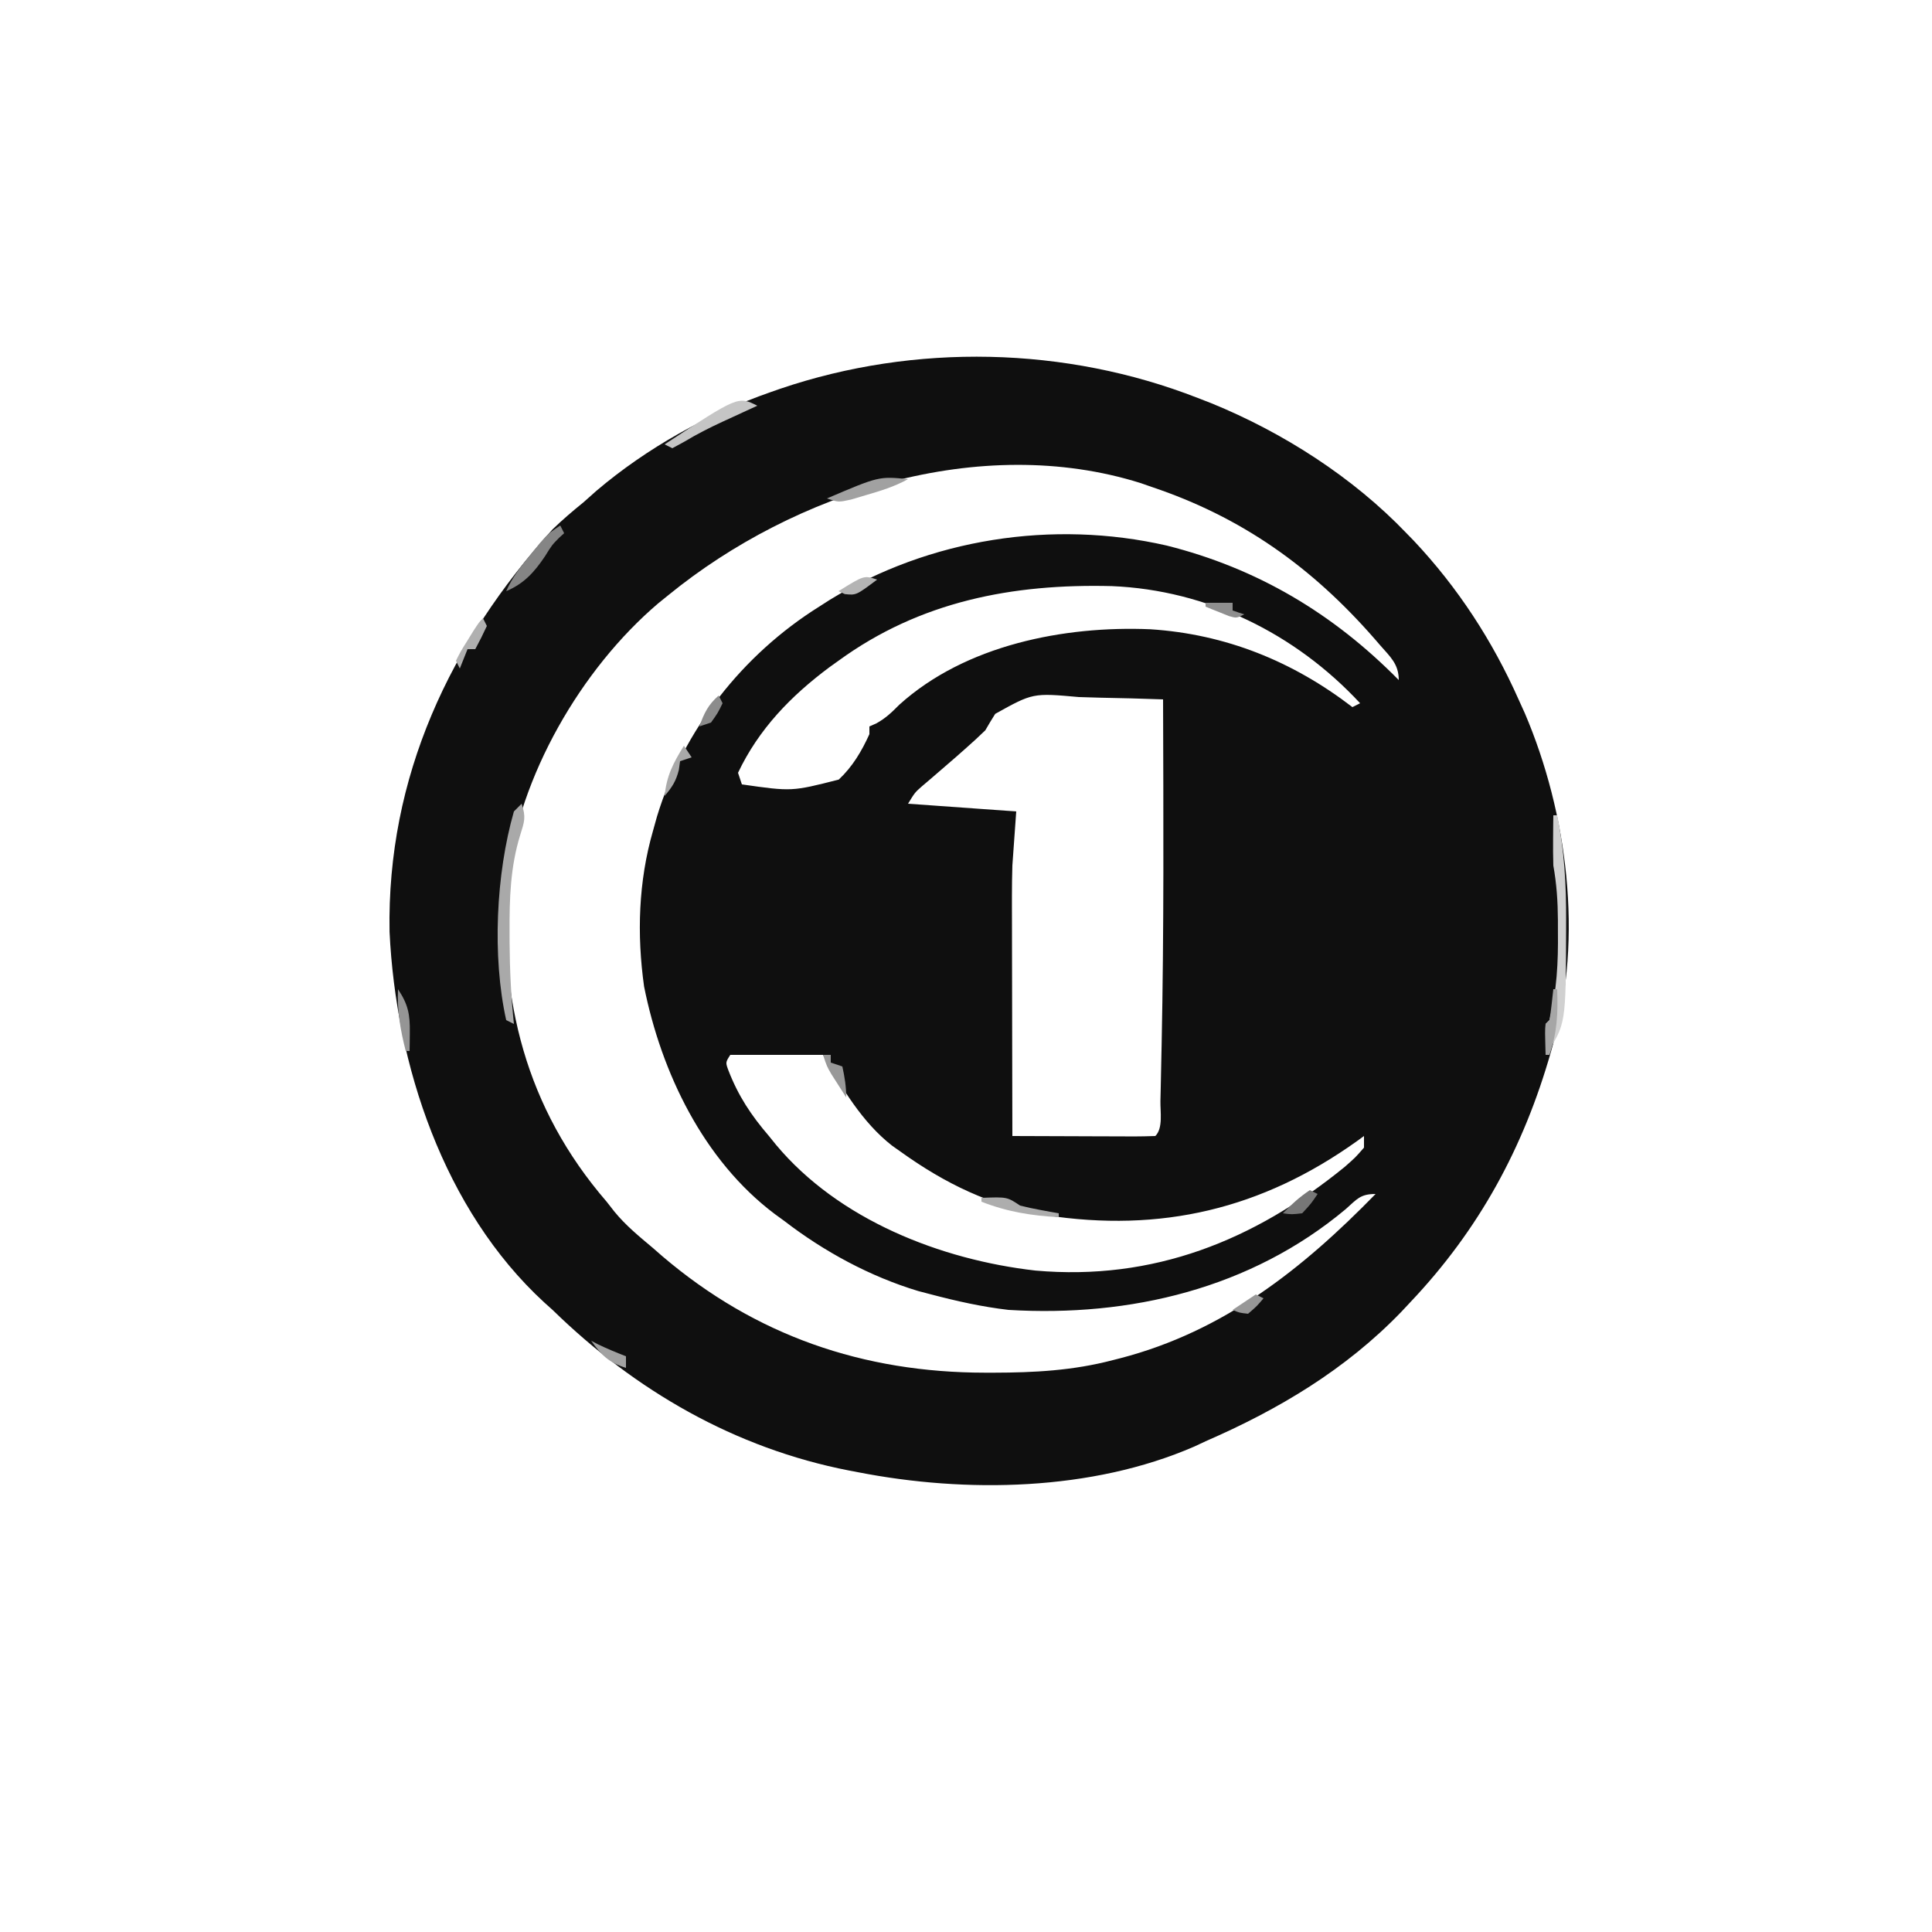 <?xml version="1.0" encoding="UTF-8"?>
<svg version="1.1" xmlns="http://www.w3.org/2000/svg" width="500" height="500">
<path d="M0 0 C1.163 0.451 2.325 0.902 3.523 1.367 C22.04 8.929 40.111 20.48 54 35 C54.625 35.642 55.25 36.284 55.895 36.945 C67.306 49.076 76.241 62.812 83 78 C83.543 79.199 84.085 80.398 84.645 81.633 C95.66 107.457 99.746 139.672 92 167 C91.791 167.746 91.581 168.492 91.366 169.261 C84.305 194.017 72.797 215.221 55 234 C54.229 234.824 53.458 235.647 52.664 236.496 C38.243 251.454 20.925 261.768 2 270 C1.037 270.451 0.074 270.902 -0.918 271.367 C-27.491 282.914 -59.983 283.476 -88 278 C-88.734 277.861 -89.468 277.722 -90.225 277.578 C-119.782 271.821 -145.596 256.899 -167 236 C-168.069 235.041 -168.069 235.041 -169.16 234.062 C-195.188 210.119 -207.548 172.522 -209.184 138.141 C-209.902 98.078 -193.519 63.272 -167 34 C-164.44 31.516 -161.771 29.242 -159 27 C-157.874 26.001 -156.749 25.001 -155.625 24 C-142.553 12.896 -126.796 4.134 -110.625 -1.5 C-109.762 -1.801 -108.898 -2.102 -108.009 -2.413 C-73.223 -14.21 -34.215 -13.381 0 0 Z M-137 51 C-137.877 51.709 -138.753 52.418 -139.656 53.148 C-159.691 70.203 -175.64 97.937 -178.723 124.035 C-180.932 155.624 -173.959 183.72 -153 208 C-152.337 208.847 -151.675 209.694 -150.992 210.566 C-148.035 214.179 -144.564 217.003 -141 220 C-140.207 220.692 -139.414 221.384 -138.598 222.098 C-114.471 242.669 -86.621 252.222 -55.062 252.25 C-54.025 252.251 -54.025 252.251 -52.966 252.252 C-42.347 252.236 -32.322 251.706 -22 249 C-21.019 248.751 -21.019 248.751 -20.019 248.496 C6.669 241.551 27.07 225.423 46 206 C42.028 206 41.194 207.328 38.25 209.938 C13.72 230.466 -17.531 237.895 -49 236 C-55.787 235.214 -62.4 233.74 -69 232 C-70.103 231.711 -71.207 231.423 -72.344 231.125 C-84.81 227.372 -96.717 220.918 -107 213 C-107.829 212.397 -108.658 211.793 -109.512 211.172 C-127.938 197.288 -138.839 174.619 -143.312 152.312 C-145.205 138.829 -144.78 125.093 -141 112 C-140.66 110.779 -140.319 109.559 -139.969 108.301 C-133.162 85.924 -117.839 66.415 -98 54 C-97.087 53.416 -96.175 52.832 -95.234 52.23 C-69.44 36.402 -37.562 31.438 -8.062 38.188 C15.423 44.084 35.051 55.794 52 73 C52 68.855 49.788 66.977 47.188 64 C46.442 63.137 46.442 63.137 45.681 62.257 C29.471 43.703 11.289 30.796 -12 23 C-12.909 22.682 -13.818 22.363 -14.754 22.035 C-56.332 8.957 -104.412 24.42 -137 51 Z M-93 68 C-93.773 68.553 -94.547 69.106 -95.344 69.676 C-105.309 77.098 -113.64 85.685 -119 97 C-118.67 97.99 -118.34 98.98 -118 100 C-105.083 101.852 -105.083 101.852 -92.929 98.756 C-89.352 95.397 -87.015 91.441 -85 87 C-85 86.34 -85 85.68 -85 85 C-84.417 84.745 -83.835 84.49 -83.234 84.227 C-80.782 82.88 -79.221 81.354 -77.25 79.375 C-60.152 63.931 -34.599 58.911 -12.292 59.852 C7.186 61.109 24.578 68.14 40 80 C40.99 79.505 40.99 79.505 42 79 C25.255 60.959 2.401 49.709 -22.246 48.684 C-47.912 48.035 -71.872 52.612 -93 68 Z M-52.438 81.746 C-53.323 83.144 -54.181 84.561 -55 86 C-56.611 87.558 -58.253 89.085 -59.938 90.562 C-60.782 91.309 -61.626 92.055 -62.496 92.824 C-64.11 94.227 -65.727 95.625 -67.348 97.02 C-68.058 97.632 -68.768 98.244 -69.5 98.875 C-70.444 99.676 -70.444 99.676 -71.406 100.492 C-73.234 102.109 -73.234 102.109 -75 105 C-61.14 105.99 -61.14 105.99 -47 107 C-47.33 111.62 -47.66 116.24 -48 121 C-48.074 123.671 -48.118 126.343 -48.114 129.015 C-48.114 129.7 -48.114 130.385 -48.114 131.09 C-48.113 133.287 -48.106 135.483 -48.098 137.68 C-48.096 139.229 -48.094 140.779 -48.093 142.328 C-48.09 146.356 -48.08 150.383 -48.069 154.411 C-48.058 158.541 -48.054 162.671 -48.049 166.801 C-48.038 174.867 -48.021 182.934 -48 191 C-42.749 191.025 -37.498 191.043 -32.247 191.055 C-30.459 191.06 -28.671 191.067 -26.884 191.075 C-24.319 191.088 -21.755 191.093 -19.191 191.098 C-17.985 191.105 -17.985 191.105 -16.755 191.113 C-14.836 191.113 -12.918 191.062 -11 191 C-8.958 188.958 -9.741 184.715 -9.684 181.906 C-9.663 181.04 -9.642 180.174 -9.62 179.281 C-9.553 176.354 -9.495 173.427 -9.438 170.5 C-9.416 169.494 -9.395 168.489 -9.373 167.453 C-8.757 137.64 -8.907 107.817 -9 78 C-14.426 77.801 -19.849 77.657 -25.278 77.561 C-27.122 77.52 -28.966 77.466 -30.809 77.396 C-42.696 76.326 -42.696 76.326 -52.438 81.746 Z M-121 170 C-122.252 171.957 -122.252 171.957 -121.469 174.066 C-118.909 180.661 -115.593 185.654 -111 191 C-110.087 192.129 -110.087 192.129 -109.156 193.281 C-92.98 212.64 -66.617 223.021 -42.021 225.821 C-11.537 228.517 14.574 218.075 38 199 C40.792 196.542 40.792 196.542 43 194 C43 193.01 43 192.02 43 191 C42.417 191.424 41.835 191.848 41.234 192.285 C16.614 209.899 -9.534 216.084 -39.463 211.477 C-53.688 209.01 -65.34 203.378 -77 195 C-77.696 194.509 -78.392 194.018 -79.109 193.512 C-86.895 187.458 -92.19 178.417 -97 170 C-104.92 170 -112.84 170 -121 170 Z " fill="#0F0F0F" transform="translate(310,103)"/>
<path d="M0 0 C0.33 0 0.66 0 1 0 C2.863 9.124 3.35 17.951 3.312 27.25 C3.312 27.929 3.311 28.608 3.31 29.308 C3.24 54.139 3.24 54.139 -2 62 C-2.098 55.848 -2.098 55.848 -2 54 C-1.505 53.505 -1.505 53.505 -1 53 C0.919 45.418 1.285 37.971 1.188 30.188 C1.187 29.19 1.186 28.193 1.186 27.166 C1.156 22.312 0.862 17.785 0 13 C-0.065 10.709 -0.086 8.417 -0.062 6.125 C-0.053 4.973 -0.044 3.82 -0.035 2.633 C-0.024 1.764 -0.012 0.895 0 0 Z " fill="#D0D0D0" transform="translate(402,211)"/>
<path d="M0 0 C1.181 3.544 0.711 4.628 -0.375 8.125 C-2.939 16.391 -3.169 24.656 -3.125 33.25 C-3.123 34.162 -3.121 35.075 -3.119 36.014 C-3.074 43.049 -2.727 50 -2 57 C-2.66 56.67 -3.32 56.34 -4 56 C-7.65 39.555 -6.648 18.184 -2 2 C-1.34 1.34 -0.68 0.68 0 0 Z " fill="#A9A9A9" transform="translate(135,208)"/>
<path d="M0 0 C0.33 0.66 0.66 1.32 1 2 C0.588 2.371 0.175 2.743 -0.25 3.125 C-2.165 5.072 -2.165 5.072 -3.938 7.938 C-6.75 12.113 -9.337 15.001 -14 17 C-12.388 13.322 -10.103 10.47 -7.562 7.375 C-6.78 6.413 -5.998 5.452 -5.191 4.461 C-3 2 -3 2 0 0 Z " fill="#858585" transform="translate(145,136)"/>
<path d="M0 0 C-1.002 0.459 -2.003 0.918 -3.035 1.391 C-4.378 2.01 -5.72 2.63 -7.062 3.25 C-8.048 3.701 -8.048 3.701 -9.053 4.16 C-12.436 5.727 -15.676 7.372 -18.871 9.297 C-19.904 9.859 -20.936 10.421 -22 11 C-22.66 10.67 -23.32 10.34 -24 10 C-4.976 -2.488 -4.976 -2.488 0 0 Z " fill="#C5C5C5" transform="translate(196,105)"/>
<path d="M0 0 C-3.538 1.96 -7.188 3.059 -11.062 4.188 C-12.291 4.552 -13.519 4.917 -14.785 5.293 C-18 6 -18 6 -21 5 C-7.551 -0.74 -7.551 -0.74 0 0 Z " fill="#A1A1A1" transform="translate(235,124)"/>
<path d="M0 0 C6.625 -0.25 6.625 -0.25 10 2 C11.714 2.437 13.447 2.808 15.188 3.125 C16.089 3.293 16.99 3.46 17.918 3.633 C18.605 3.754 19.292 3.875 20 4 C20 4.33 20 4.66 20 5 C12.885 4.614 6.646 3.609 0 1 C0 0.67 0 0.34 0 0 Z " fill="#ADADAD" transform="translate(254,310)"/>
<path d="M0 0 C2.633 3.95 3.123 6.549 3.062 11.188 C3.053 12.089 3.044 12.99 3.035 13.918 C3.024 14.605 3.012 15.292 3 16 C2.67 16 2.34 16 2 16 C0.615 10.545 -0.24 5.633 0 0 Z " fill="#959595" transform="translate(103,256)"/>
<path d="M0 0 C0.33 0 0.66 0 1 0 C1.221 6.098 1.012 11.216 -1 17 C-1.33 17 -1.66 17 -2 17 C-2.098 10.848 -2.098 10.848 -2 9 C-1.67 8.67 -1.34 8.34 -1 8 C-0.769 6.653 -0.588 5.296 -0.438 3.938 C-0.293 2.638 -0.149 1.339 0 0 Z " fill="#A6A6A6" transform="translate(402,256)"/>
<path d="M0 0 C0.33 0.66 0.66 1.32 1 2 C0.066 4.031 -0.932 6.035 -2 8 C-2.66 8 -3.32 8 -4 8 C-4.66 9.65 -5.32 11.3 -6 13 C-6.33 12.34 -6.66 11.68 -7 11 C-5.82 8.652 -5.82 8.652 -4.125 5.938 C-3.571 5.039 -3.016 4.141 -2.445 3.215 C-1 1 -1 1 0 0 Z " fill="#B0B0B0" transform="translate(125,160)"/>
<path d="M0 0 C0.66 0.33 1.32 0.66 2 1 C0.312 3.5 0.312 3.5 -2 6 C-4.75 6.312 -4.75 6.312 -7 6 C-4.743 3.665 -2.719 1.813 0 0 Z " fill="#777777" transform="translate(339,308)"/>
<path d="M0 0 C0.66 0.99 1.32 1.98 2 3 C1.01 3.33 0.02 3.66 -1 4 C-1.103 4.742 -1.206 5.485 -1.312 6.25 C-2.043 9.17 -3.068 10.732 -5 13 C-4.485 7.719 -2.745 4.428 0 0 Z " fill="#A9A9A9" transform="translate(177,193)"/>
<path d="M0 0 C0.557 0.289 1.114 0.578 1.688 0.875 C4.085 2.041 6.516 3.034 9 4 C9 4.99 9 5.98 9 7 C4.581 5.65 2.657 3.739 0 0 Z " fill="#A1A1A1" transform="translate(153,347)"/>
<path d="M0 0 C0.66 0 1.32 0 2 0 C2 0.66 2 1.32 2 2 C2.99 2.33 3.98 2.66 5 3 C5.597 5.763 6 8.16 6 11 C5.184 9.732 4.372 8.46 3.562 7.188 C3.11 6.48 2.658 5.772 2.191 5.043 C1 3 1 3 0 0 Z " fill="#989898" transform="translate(213,273)"/>
<path d="M0 0 C0.33 0.66 0.66 1.32 1 2 C-0.25 4.562 -0.25 4.562 -2 7 C-2.99 7.33 -3.98 7.66 -5 8 C-3.814 4.625 -2.724 2.353 0 0 Z " fill="#8C8C8C" transform="translate(186,180)"/>
<path d="M0 0 C0.66 0.33 1.32 0.66 2 1 C0.25 3.062 0.25 3.062 -2 5 C-4.25 4.75 -4.25 4.75 -6 4 C-4.02 2.68 -2.04 1.36 0 0 Z " fill="#979797" transform="translate(325,335)"/>
<path d="M0 0 C2.31 0 4.62 0 7 0 C7 0.66 7 1.32 7 2 C7.99 2.33 8.98 2.66 10 3 C8 4 8 4 6.055 3.441 C5.335 3.151 4.616 2.861 3.875 2.562 C3.151 2.275 2.426 1.988 1.68 1.691 C0.848 1.349 0.848 1.349 0 1 C0 0.67 0 0.34 0 0 Z " fill="#8E8E8E" transform="translate(312,156)"/>
<path d="M0 0 C-5.415 4.062 -5.415 4.062 -8.375 3.75 C-8.911 3.502 -9.447 3.255 -10 3 C-3.375 -1.125 -3.375 -1.125 0 0 Z " fill="#B4B4B4" transform="translate(227,150)"/>
</svg>
